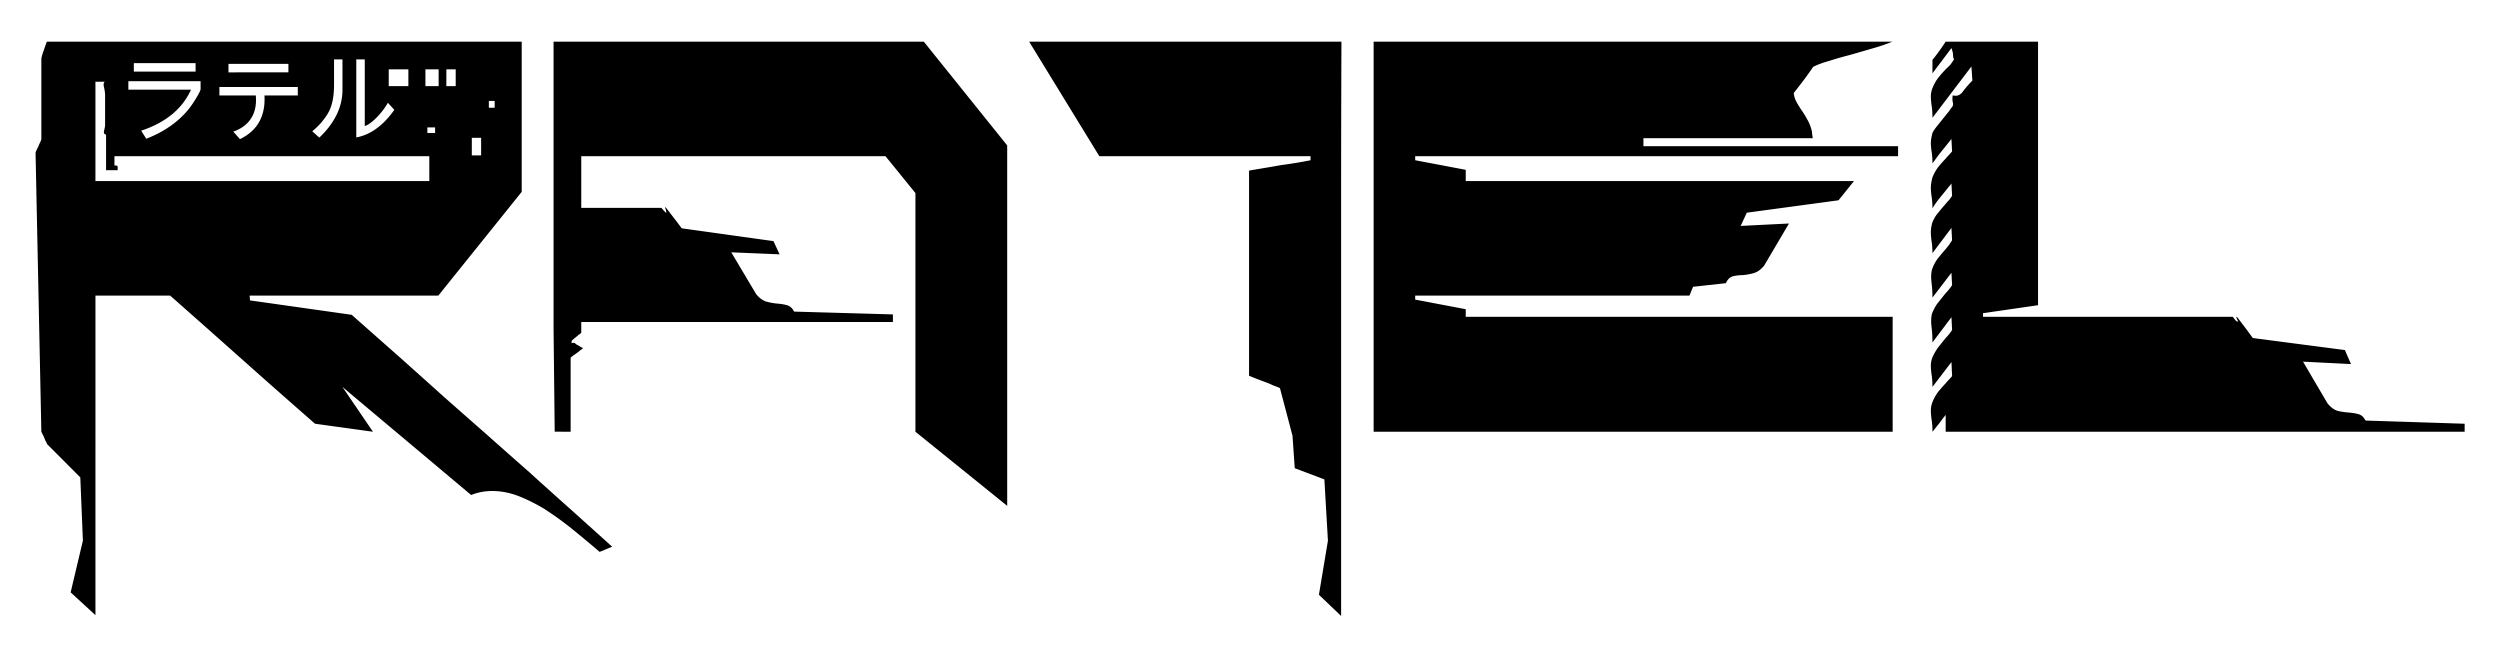 <svg xmlns="http://www.w3.org/2000/svg" width="532.684" height="138.251" viewBox="0 0 140.939 36.579">
    <path d="M292.223 8.863v82.99H402.64V67.4h-90.823v-1.62l-10.755-2.046v-.851h58.355l.756-1.873 6.984-.768c.366-.796.847-1.278 1.442-1.447a7.87 7.87 0 0 1 2.05-.258 12.3 12.3 0 0 0 2.397-.424c.824-.229 1.578-.77 2.264-1.62l5.273-8.946-10.273.514 1.3-2.813 19.518-2.64 3.287-4.09h-82.598v-2.39l-10.752-2.04v-.856h102.73v-2.13h-54.175V29.4h36.027l-.136-.853a3 3 0 0 0-.139-.938 8.809 8.809 0 0 0-.957-2.298 16.269 16.269 0 0 0-1.164-1.873 27.857 27.857 0 0 1-1.096-1.793 4.833 4.833 0 0 1-.549-1.87c.456-.57 1.095-1.394 1.916-2.472a56.985 56.985 0 0 0 2.194-3.069c.867-.453 2.008-.879 3.424-1.277a78.703 78.703 0 0 1 4.45-1.277c1.598-.456 3.173-.912 4.725-1.366 1.598-.453 3.014-.935 4.248-1.447l-110.341-.004zM9.96 8.867c-.227.624-.48 1.334-.756 2.131-.272.794-.408 1.334-.408 1.617V29.57a1.7 1.7 0 0 1-.205.598 15.27 15.27 0 0 0-.412.937l-.412.85a1.7 1.7 0 0 0-.204.598L8.797 91.85c.227.453.41.824.547 1.107l.34.854c.094.113.163.228.209.341l.134.34 7.057 7.07.549 13.463-2.604 10.993 5.276 4.851V62.883h15.888c2.831 2.498 5.913 5.224 9.246 8.18l9.864 8.775c3.65 3.235 7.559 6.674 11.713 10.307l12.326 1.705-6.506-9.543 27.398 23.005c1.369-.566 2.872-.853 4.52-.853 1.776 0 3.583.34 5.408 1.02 1.78.684 3.629 1.594 5.549 2.728a70.35 70.35 0 0 1 5.82 4.178 263.546 263.546 0 0 1 6.03 5.025l2.671-1.107-8.425-7.582a969.741 969.741 0 0 1-9.108-8.182 1679.096 1679.096 0 0 1-9.248-8.18 3788.74 3788.74 0 0 1-8.902-7.834c-3.288-2.955-6.552-5.88-9.795-8.775-3.288-2.899-6.6-5.822-9.934-8.777l-21.64-3.069-.069-1.021H93.25l17.736-22.069V8.867H9.961zm107.803 0V70.04l.242 21.791 3.39.02V76.09a6.69 6.69 0 0 1 .887-.682 30.055 30.055 0 0 0 1.033-.765.85.85 0 0 1 .34-.258.813.813 0 0 0 .203-.17.813.813 0 0 1 .205-.17l-.408-.17-.277-.17-.272-.174a7.597 7.597 0 0 1-.619-.342c-.136-.17-.249-.251-.34-.251-.32 0-.503.025-.548.082 0-.34.023-.536.068-.596l1.236-1.022a.85.85 0 0 1 .34-.256l.412-.341v-2.297h66.297v-1.621l-21.023-.598c-.37-.737-.87-1.191-1.512-1.361a10.17 10.17 0 0 0-2.05-.34 12.389 12.389 0 0 1-2.329-.428c-.779-.227-1.51-.767-2.193-1.617l-5.276-8.863 10.276.427-1.303-2.812-19.518-2.725a135.856 135.856 0 0 0-2.468-3.238c-.503-.68-.82-1.078-.955-1.191-.14-.114-.163-.057-.073.17.095.226.162.454.207.681.046.17.023.252-.068.252-.09-.053-.411-.396-.959-1.02h-17.053V33.233h64.725l6.367 7.84V91.85l19.522 15.761V30.936L196.53 8.867h-78.766zm101.177 0 14.93 24.365h44.93v.856a86.876 86.876 0 0 1-6.164 1.02c-1.598.284-3.083.54-4.453.767-1.371.227-2.191.37-2.463.428v43.619c.226.113.705.313 1.435.598.731.284 1.484.568 2.26.853.459.169.917.367 1.373.594.501.171 1.003.37 1.504.597l2.672 10.14.48 6.901 6.301 2.381.756 13.04-1.916 11.501 4.723 4.516V40.814c0-9.995.023-20.644.068-31.947h-66.436zm194.979 0a50.711 50.711 0 0 1-1.85 2.64c-.594.797-.915 1.196-.963 1.196v2.895l4.043-5.368c.23.625.344 1.138.344 1.536 0 .34.07.622.205.85-.274.453-.548.852-.82 1.195-.275.282-.594.594-.96.937-.591.625-1.14 1.25-1.644 1.875a9.808 9.808 0 0 0-1.168 2.127 5.025 5.025 0 0 0-.34 1.875c0 .34.046.909.14 1.705.135.738.204 1.646.204 2.725l8.287-10.909.206 2.987c-.87.907-1.531 1.672-1.985 2.297-.458.625-.962.937-1.512.937-.317 0-.543-.026-.68-.082-.045.169-.068.425-.068.768 0 .227.023.453.069.68.045.17.066.314.066.427a.917.917 0 0 1-.207.596c-.23.282-.457.595-.683.937l-.688.852-.682.85-.068.087-1.027 1.278c-.55.683-.892 1.193-1.028 1.533-.229.852-.343 1.59-.343 2.215 0 .34.045.879.138 1.617.136.737.205 1.616.205 2.637l1.364-1.87 1.437-1.787.276-.34.136-.173.822-1.022.137 2.643c-.23.285-.458.54-.687.767a9.118 9.118 0 0 0-.68.768 28.857 28.857 0 0 0-1.645 1.871 9.685 9.685 0 0 0-1.167 2.131c-.227.852-.34 1.59-.34 2.215 0 .34.044.907.134 1.701.139.74.21 1.622.21 2.645.453-.739.931-1.422 1.435-2.05l1.373-1.699.615-.767c.227-.227.432-.483.615-.768l.137 2.643c-.23.34-.457.653-.683.937-.23.227-.457.481-.684.766a61.004 61.004 0 0 0-1.576 1.875c-.502.567-.914 1.249-1.236 2.045a7.245 7.245 0 0 0-.34 2.129c0 .398.044.995.134 1.79.136.74.206 1.617.206 2.638l4.042-5.366.137 2.645-.683 1.021-.684.85a61.005 61.005 0 0 0-1.576 1.875c-.502.625-.913 1.363-1.233 2.215-.181.453-.273 1.079-.273 1.875 0 .34.046.907.137 1.701.09.74.136 1.622.136 2.645l4.04-5.284.14 2.641c-.41.625-.867 1.192-1.371 1.701l-1.576 1.967c-.23.282-.459.621-.686 1.02-.181.34-.363.709-.547 1.107-.181.453-.273 1.079-.273 1.875 0 .34.046.907.137 1.701.09.796.136 1.732.136 2.81l4.043-5.367.137 2.73a10.96 10.96 0 0 1-1.371 1.7l-1.572 1.963a12.215 12.215 0 0 0-1.237 2.127 5.036 5.036 0 0 0-.34 1.879c0 .34.045.907.135 1.701.136.738.205 1.648.205 2.729l4.043-5.288.137 2.985c-.23.285-.458.54-.687.767a9.118 9.118 0 0 0-.68.768 29.587 29.587 0 0 0-1.645 1.875 9.713 9.713 0 0 0-1.168 2.127 5.025 5.025 0 0 0-.34 1.875c0 .34.045.909.135 1.705.139.738.21 1.646.21 2.725l1.435-1.787c.456-.625.914-1.222 1.373-1.792v3.579h110.406v-1.705l-21.097-.68c-.366-.738-.867-1.194-1.504-1.365a11.77 11.77 0 0 0-2.123-.34 16.176 16.176 0 0 1-2.262-.34c-.776-.227-1.506-.766-2.192-1.617l-5.205-8.864 10.205.514-1.3-2.982-19.588-2.559c-1.326-1.817-2.216-3.007-2.672-3.574-.456-.625-.707-.938-.752-.938-.045 0-.068.027-.068.082 0 .058.044.201.134.428.136.227.205.37.205.428 0 .055-.023.082-.068.082-.09 0-.204-.057-.34-.17-.138-.113-.367-.396-.687-.85h-53.149v-.771l11.71-1.701V8.868H413.92zm-2.809 25.895-.004.006h.004v-.006zM71.063 12.635h1.794v6.44c0 3.674-1.643 7.074-4.927 10.202l-1.502-1.355c1.385-1.125 2.503-2.41 3.355-3.854.852-1.443 1.28-3.463 1.28-6.058v-5.375zm4.73 0h1.805V26.82c.741-.247 1.6-.871 2.576-1.873.975-1.008 1.756-2.037 2.342-3.084l1.375 1.502c-2.374 3.356-5.074 5.314-8.098 5.873V12.635zm-47.324.799h13.14v1.796H28.47v-1.796zm20.135.156h12.751v1.805H48.604V13.59zm34.093 1.158h4.18v3.574h-4.18v-3.574zm7.809 0h2.808v3.574h-2.808v-3.574zm4.451 0h1.988v3.574h-1.988v-3.574zm-67.65 2.522h15.365v1.677c0 .24-.295.855-.887 1.844-.585.982-1.144 1.8-1.678 2.457a18.421 18.421 0 0 1-1.765 1.883 20.67 20.67 0 0 1-2.088 1.68 22.42 22.42 0 0 1-2.41 1.472c-.859.449-1.767.861-2.723 1.238l-1.092-1.716c5.21-1.724 8.746-4.633 10.606-8.73H27.307V17.27zm-7.006.119h1.988c-.272.226-.318.652-.137 1.279.136.624.205 1.164.205 1.617v6.305c0 .227-.069.622-.205 1.193-.136.51 0 .793.412.85v7.582h2.465v-.768c0-.17-.226-.252-.683-.252v-1.963H91.33v5.286H20.3v-21.13zm26.373 1.119h16.681v1.805h-7.093c.013.156.021.423.021.8 0 3.974-1.747 6.802-5.24 8.487L49.629 28c1.587-.56 2.787-1.409 3.6-2.547.819-1.138 1.228-2.507 1.228-4.107 0-.469-.013-.812-.039-1.034h-7.744v-1.804zm57.324 2.967h1.236v1.45h-1.236v-1.45zM90.918 27.1h1.644v1.193h-1.644V27.1zm9.453 2.214h1.983v3.748h-1.983v-3.748z" style="stroke-width:1" transform="matrix(.265 0 0 .265 0 0)"/>
</svg>
